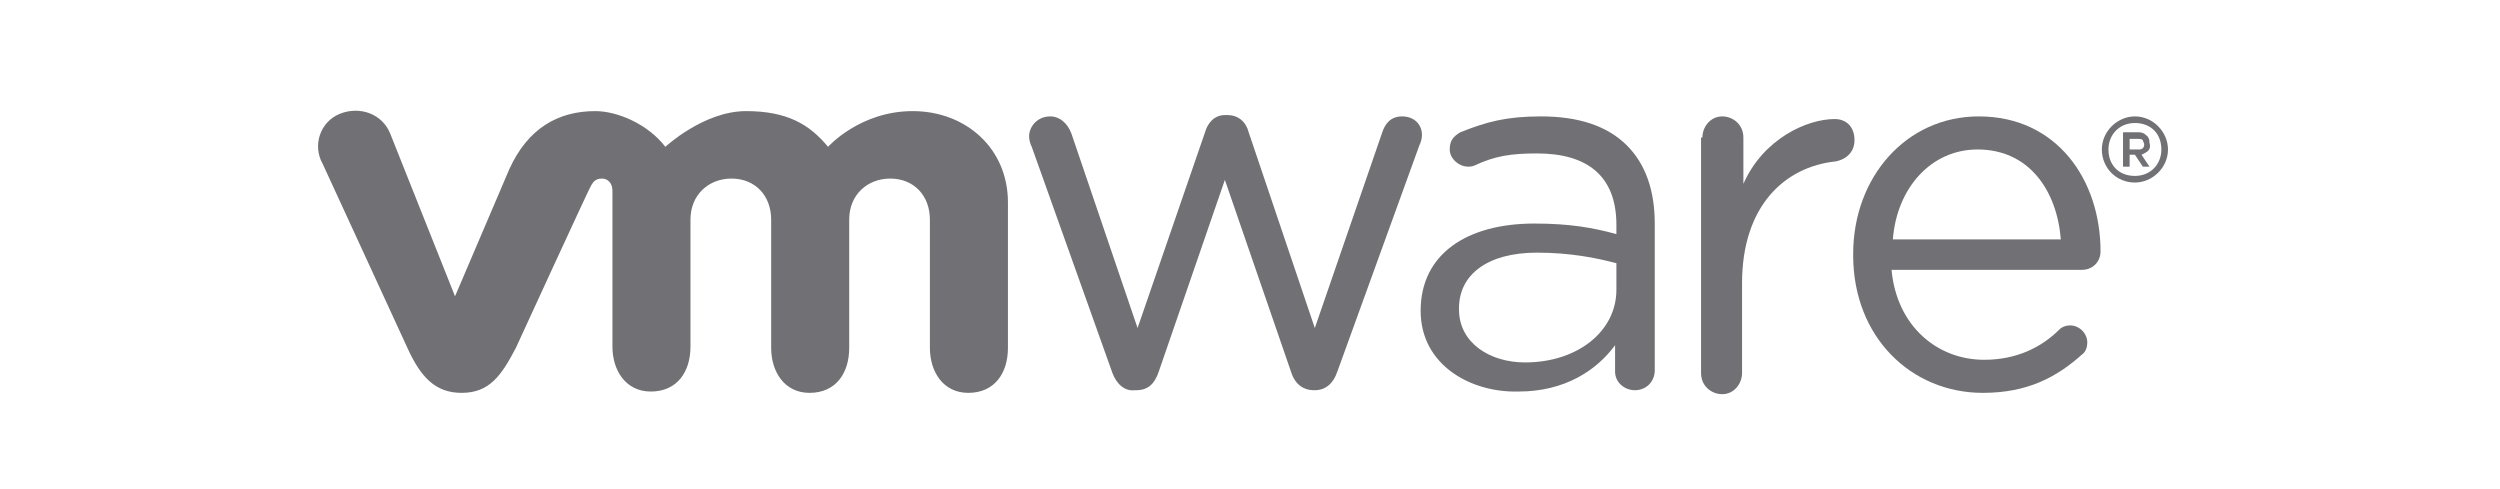 <svg width="189" height="37" viewBox="0 0 189 37" fill="none" xmlns="http://www.w3.org/2000/svg">
<rect width="189" height="37" fill="white"/>
<path d="M84.1 28.2L78 11.1C77.9 10.9 77.8 10.6 77.8 10.3C77.8 9.6 78.4 8.8 79.4 8.8C80.1 8.8 80.7 9.3 81 10.1L86 24.8L91.1 10C91.3 9.3 91.8 8.7 92.6 8.7H92.8C93.6 8.7 94.2 9.2 94.4 10L99.4 24.8L104.5 10C104.7 9.4 105.1 8.8 106 8.8C106.9 8.8 107.5 9.4 107.5 10.2C107.5 10.5 107.4 10.8 107.3 11L101.1 28.1C100.8 29 100.2 29.5 99.4 29.5H99.3C98.6 29.5 97.9 29.1 97.6 28.1L92.6 13.6L87.6 28.1C87.3 29 86.8 29.5 85.9 29.5H85.8C85 29.6 84.4 29 84.1 28.2Z" fill="#717074"/>
<path d="M128.7 10.4C128.7 9.6 129.3 8.8 130.2 8.8C131 8.8 131.8 9.4 131.8 10.4V13.9C133.3 10.5 136.6 9 138.7 9C139.6 9 140.2 9.6 140.2 10.6C140.2 11.4 139.7 12 138.8 12.2C134.9 12.6 131.7 15.6 131.7 21.4V28.2C131.7 29 131.1 29.8 130.2 29.8C129.4 29.8 128.6 29.2 128.6 28.2V10.4" fill="#717074"/>
<path d="M149.9 29.7C144.5 29.7 140.1 25.5 140.1 19.3V19.2C140.1 13.4 144.1 8.8 149.6 8.8C155.5 8.8 158.8 13.6 158.8 19C158.8 19.8 158.2 20.4 157.4 20.4H143C143.4 24.7 146.5 27.2 150 27.2C152.4 27.2 154.3 26.3 155.7 24.9C155.9 24.7 156.2 24.6 156.5 24.6C157.2 24.6 157.8 25.2 157.8 25.9C157.8 26.2 157.7 26.6 157.4 26.8C155.5 28.5 153.3 29.7 149.9 29.7ZM155.8 18.1C155.5 14.4 153.4 11.3 149.5 11.3C146 11.3 143.4 14.2 143.1 18.1H155.8Z" fill="#717074"/>
<path d="M107.4 23.5C107.4 19.2 110.9 16.9 116 16.9C118.6 16.9 120.4 17.2 122.2 17.7V17C122.2 13.3 120 11.6 116.2 11.6C114.2 11.6 113 11.8 111.5 12.5C111.3 12.6 111.1 12.6 111 12.6C110.3 12.6 109.6 12 109.6 11.3C109.6 10.6 109.9 10.3 110.4 10C112.4 9.2 113.9 8.8 116.5 8.8C119.3 8.8 121.5 9.5 123 11C124.4 12.4 125.1 14.4 125.1 16.9V28C125.1 28.8 124.5 29.5 123.6 29.5C122.8 29.5 122.1 28.9 122.1 28.1V26.1C120.7 28 118.3 29.6 114.8 29.6C111.2 29.7 107.4 27.6 107.4 23.5ZM122.2 21.9V19.9C120.7 19.5 118.7 19.1 116.2 19.1C112.4 19.1 110.3 20.8 110.3 23.3V23.4C110.3 25.9 112.6 27.4 115.3 27.4C119.2 27.4 122.2 25.1 122.2 21.9Z" fill="#717074"/>
<path d="M29.5 10.1C28.9 8.6 27.2 8 25.7 8.6C24.2 9.2 23.6 11 24.4 12.4L30.8 26.3C31.8 28.5 32.9 29.7 34.9 29.7C37 29.7 37.9 28.4 39 26.3C39 26.3 44.6 14.1 44.7 14C44.8 13.9 44.9 13.5 45.5 13.5C46 13.5 46.3 13.9 46.3 14.4V26.2C46.3 28 47.3 29.6 49.2 29.6C51.2 29.6 52.2 28.1 52.2 26.2V16.6C52.2 14.7 53.6 13.5 55.3 13.5C57.1 13.5 58.3 14.8 58.3 16.6V26.3C58.3 28.1 59.3 29.7 61.2 29.7C63.2 29.7 64.2 28.2 64.2 26.3V16.6C64.2 14.7 65.6 13.5 67.3 13.5C69.1 13.5 70.3 14.8 70.3 16.6V26.3C70.3 28.1 71.3 29.7 73.2 29.7C75.2 29.7 76.2 28.2 76.2 26.3V15.3C76.2 11.2 73 8.4 69 8.4C65 8.4 62.6 11.1 62.6 11.1C61.2 9.4 59.5 8.4 56.4 8.4C53.2 8.4 50.3 11.1 50.3 11.1C49 9.4 46.7 8.4 45 8.4C42.2 8.4 39.9 9.7 38.5 12.8L34.4 22.4L29.5 10.1Z" fill="#717074"/>
<path d="M158.9 11.3C158.9 9.9 160.1 8.8 161.4 8.8C162.8 8.8 163.9 10 163.9 11.3C163.9 12.7 162.7 13.8 161.4 13.8C160 13.8 158.9 12.7 158.9 11.3ZM163.4 11.3C163.4 10.1 162.6 9.3 161.4 9.3C160.2 9.3 159.4 10.2 159.4 11.3C159.4 12.5 160.2 13.3 161.4 13.3C162.6 13.3 163.4 12.4 163.4 11.3Z" fill="#717074"/>
<path d="M162.4 11.4C162.3 11.5 162.1 11.6 161.9 11.7L162.5 12.6H162L161.4 11.7H161V12.6H160.5V10H161.6C161.8 10 161.9 10 162.1 10.1C162.2 10.2 162.4 10.3 162.4 10.4C162.5 10.5 162.5 10.7 162.5 10.8C162.6 11.1 162.5 11.3 162.4 11.4ZM161 11.3H161.6C161.8 11.3 161.9 11.3 162 11.2C162.1 11.1 162.1 11 162.1 10.9C162.1 10.8 162 10.7 162 10.6C161.9 10.5 161.8 10.5 161.6 10.5H161V11.3Z" fill="#717074"/>
</svg>
